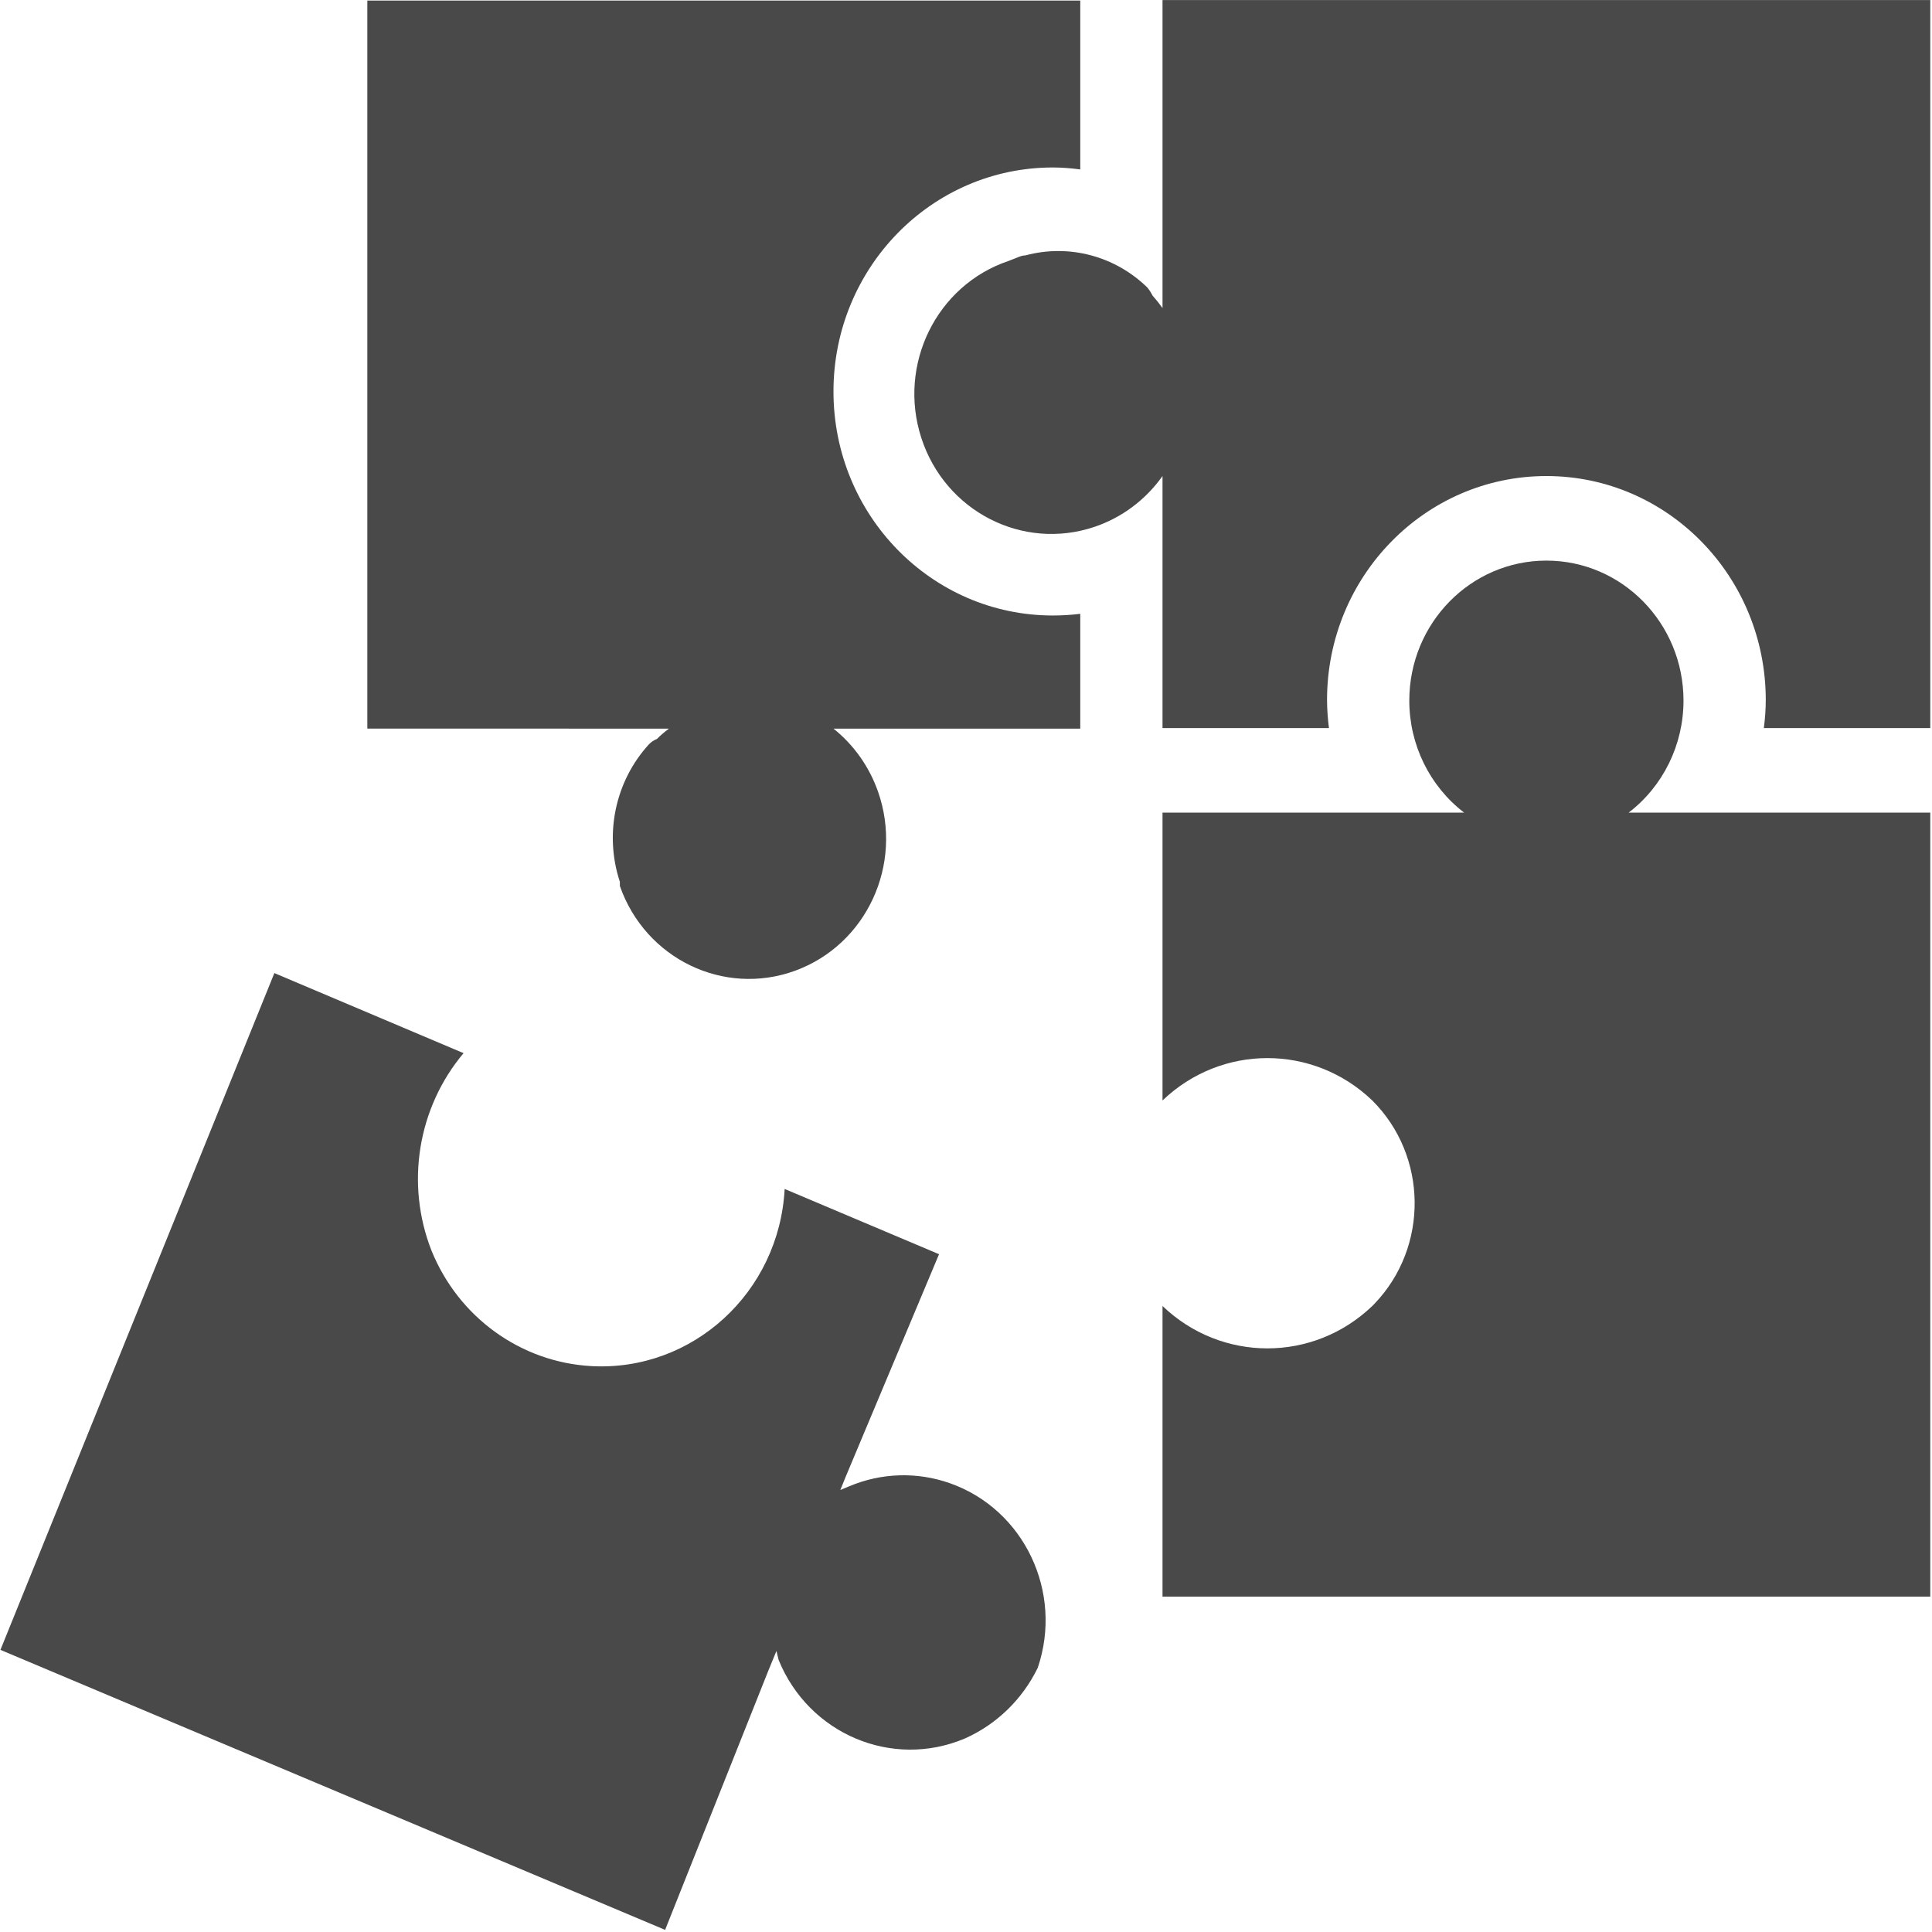 <svg width="901" height="901" viewBox="0 0 901 901" fill="none" xmlns="http://www.w3.org/2000/svg">
<path d="M437.926 584.908L365.931 554.481C363.359 602.73 322.972 639.715 275.722 637.088C242.807 635.257 213.84 614.309 201.224 583.21C189.018 552.073 194.785 516.59 216.186 491.147L129.485 454.452L127.953 453.799L0.203 769.426L310.179 900.012L358.388 778.958L362.095 769.949L363.12 774.129C377.195 808.653 415.956 825.059 449.821 810.824C464.667 804.278 476.764 792.573 483.964 777.785C495.938 742.485 477.624 703.955 443.054 691.727C427.722 686.302 410.973 686.816 395.984 693.168L391.89 694.866L394.321 688.858L437.926 584.908Z" fill="rgb(73, 73, 73)"/>
<path d="M470.277 121.718C436.753 133.046 418.567 169.982 429.661 204.217C440.754 238.451 476.924 257.02 510.448 245.693C523.185 241.39 534.274 233.103 542.144 222.008V339.535H619.765C619.206 335.206 618.904 330.844 618.872 326.476C618.872 268.779 664.673 222.008 721.173 222.008C777.674 222.008 823.475 268.779 823.475 326.476C823.475 330.844 823.139 335.204 822.581 339.535H900.202V0.012H542.146V143.656C540.72 141.652 539.183 139.732 537.545 137.91C536.856 136.573 536.042 135.304 535.114 134.125C519.998 119.344 498.444 113.654 478.208 119.107C476.033 119.107 473.988 120.415 471.942 121.067L470.277 121.718Z" fill="rgb(73, 73, 73)"/>
<path d="M311.968 339.798C309.982 341.274 308.102 342.889 306.341 344.631C304.945 345.173 303.678 346.022 302.634 347.113C286.916 364.315 281.711 388.938 289.08 411.231V413.19C300.962 447.148 337.551 464.839 370.804 452.705C404.058 440.57 421.381 403.206 409.499 369.248C405.43 357.62 398.218 347.41 388.696 339.801H503.786V286.26C499.542 286.784 495.272 287.042 490.998 287.042C434.498 287.042 388.696 240.27 388.696 182.573C388.696 124.877 434.498 78.104 490.998 78.104C495.276 78.104 499.545 78.454 503.786 79.014V0.271H171.305V339.795L311.968 339.798Z" fill="rgb(73, 73, 73)"/>
<path d="M542.145 609.064V744.612H900.201V378.971H759.536C775.636 366.639 785.111 347.288 785.111 326.736C785.111 290.677 756.485 261.443 721.173 261.443C685.861 261.443 657.234 290.677 657.234 326.736C657.234 347.288 666.71 366.639 682.81 378.971H542.145V513.213C569.648 486.859 612.468 486.859 639.97 513.213C665.89 539.064 666.38 581.477 641.063 607.946C640.727 608.341 640.34 608.696 639.97 609.061C612.468 635.414 569.648 635.414 542.145 609.061V609.064Z" fill="rgb(73, 73, 73)"/>
</svg>
